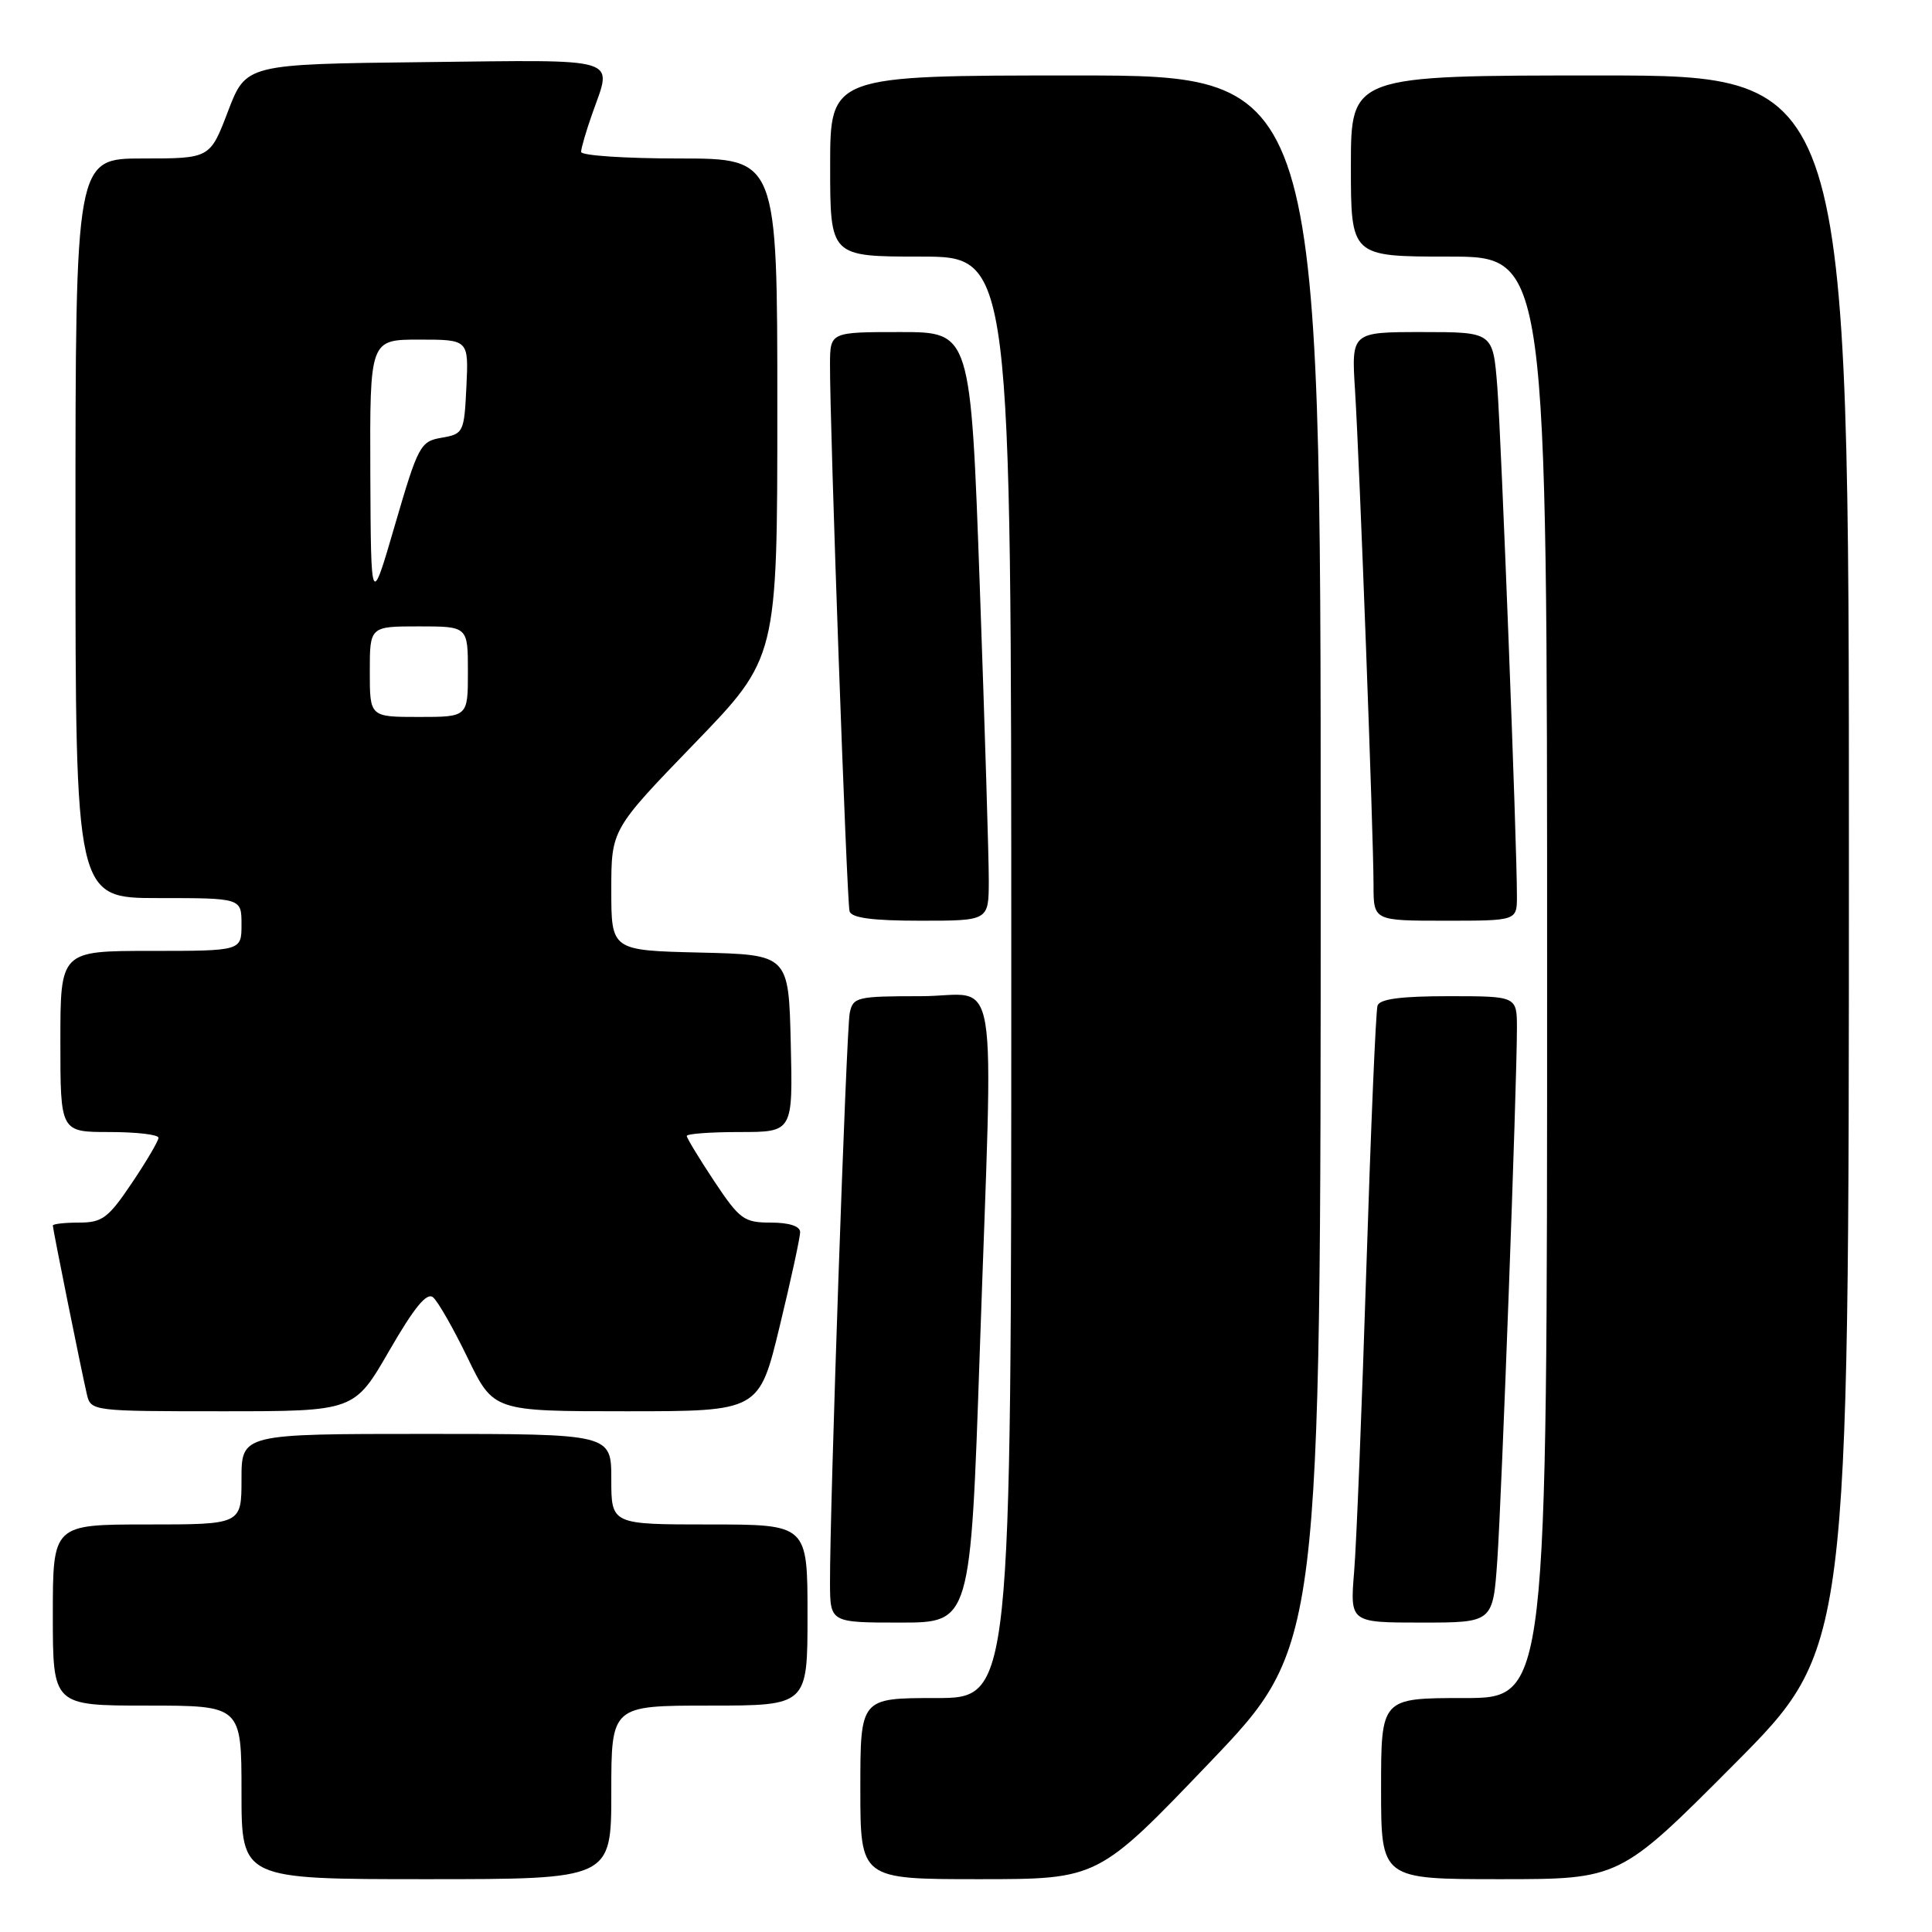 <?xml version="1.0" encoding="UTF-8" standalone="no"?>
<!DOCTYPE svg PUBLIC "-//W3C//DTD SVG 1.1//EN" "http://www.w3.org/Graphics/SVG/1.1/DTD/svg11.dtd" >
<svg xmlns="http://www.w3.org/2000/svg" xmlns:xlink="http://www.w3.org/1999/xlink" version="1.1" viewBox="0 0 256 256">
 <g >
 <path fill="currentColor"
d=" M 81.00 237.50 C 81.00 226.00 81.00 226.00 94.00 226.00 C 107.00 226.00 107.00 226.00 107.00 214.00 C 107.00 202.00 107.00 202.00 94.00 202.00 C 81.00 202.00 81.00 202.00 81.00 196.00 C 81.00 190.00 81.00 190.00 56.50 190.00 C 32.00 190.00 32.00 190.00 32.00 196.00 C 32.00 202.00 32.00 202.00 19.50 202.00 C 7.00 202.00 7.00 202.00 7.00 214.00 C 7.00 226.00 7.00 226.00 19.50 226.00 C 32.00 226.00 32.00 226.00 32.00 237.50 C 32.00 249.00 32.00 249.00 56.50 249.00 C 81.00 249.00 81.00 249.00 81.00 237.50 Z  M 160.25 233.58 C 175.00 218.16 175.00 218.16 175.00 114.08 C 175.00 10.00 175.00 10.00 142.50 10.00 C 110.00 10.00 110.00 10.00 110.00 22.00 C 110.00 34.00 110.00 34.00 122.00 34.00 C 134.00 34.00 134.00 34.00 134.00 129.50 C 134.00 225.00 134.00 225.00 124.00 225.00 C 114.00 225.00 114.00 225.00 114.00 237.00 C 114.00 249.00 114.00 249.00 129.75 249.00 C 145.50 249.00 145.50 249.00 160.25 233.58 Z  M 229.81 233.75 C 244.98 218.50 244.98 218.50 244.99 114.25 C 245.00 10.00 245.00 10.00 212.00 10.00 C 179.00 10.00 179.00 10.00 179.00 22.00 C 179.00 34.00 179.00 34.00 192.00 34.00 C 205.00 34.00 205.00 34.00 205.00 129.50 C 205.00 225.00 205.00 225.00 194.00 225.00 C 183.00 225.00 183.00 225.00 183.00 237.00 C 183.00 249.00 183.00 249.00 198.82 249.00 C 214.63 249.00 214.63 249.00 229.81 233.75 Z  M 129.82 179.25 C 131.63 126.13 132.60 132.00 122.02 132.00 C 113.50 132.00 113.02 132.12 112.59 134.25 C 112.14 136.53 109.94 200.07 109.98 209.75 C 110.00 215.00 110.00 215.00 119.30 215.00 C 128.60 215.00 128.60 215.00 129.82 179.25 Z  M 198.40 206.75 C 198.99 198.24 201.00 143.80 201.00 136.25 C 201.00 132.00 201.00 132.00 191.97 132.00 C 185.63 132.00 182.81 132.37 182.53 133.25 C 182.30 133.94 181.64 149.57 181.05 168.00 C 180.46 186.43 179.74 204.54 179.43 208.25 C 178.88 215.00 178.88 215.00 188.35 215.00 C 197.82 215.00 197.82 215.00 198.40 206.75 Z  M 51.58 178.97 C 54.90 173.22 56.55 171.21 57.38 171.90 C 58.03 172.44 60.09 176.05 61.97 179.94 C 65.39 187.00 65.39 187.00 82.99 187.00 C 100.59 187.00 100.59 187.00 103.31 175.75 C 104.81 169.56 106.03 163.94 106.02 163.25 C 106.01 162.47 104.55 162.00 102.14 162.00 C 98.58 162.00 98.01 161.58 94.64 156.52 C 92.64 153.50 91.00 150.80 91.00 150.52 C 91.00 150.23 94.16 150.00 98.03 150.00 C 105.06 150.00 105.06 150.00 104.78 138.25 C 104.50 126.50 104.50 126.50 92.75 126.22 C 81.00 125.94 81.00 125.94 81.00 117.93 C 81.00 109.92 81.00 109.92 92.00 98.54 C 103.00 87.17 103.00 87.17 103.00 54.08 C 103.00 21.00 103.00 21.00 90.00 21.00 C 82.85 21.00 77.00 20.61 77.00 20.13 C 77.00 19.64 77.67 17.34 78.50 15.00 C 81.15 7.48 82.65 7.93 56.30 8.23 C 32.60 8.50 32.60 8.50 30.21 14.75 C 27.83 21.00 27.83 21.00 18.91 21.00 C 10.00 21.00 10.00 21.00 10.00 70.00 C 10.00 119.00 10.00 119.00 21.00 119.00 C 32.00 119.00 32.00 119.00 32.00 122.50 C 32.00 126.00 32.00 126.00 20.00 126.00 C 8.00 126.00 8.00 126.00 8.00 138.00 C 8.00 150.00 8.00 150.00 14.50 150.00 C 18.08 150.00 21.00 150.34 21.00 150.76 C 21.00 151.18 19.41 153.88 17.47 156.76 C 14.35 161.40 13.55 162.00 10.47 162.00 C 8.56 162.00 7.00 162.18 7.00 162.39 C 7.00 162.88 10.80 181.71 11.51 184.75 C 12.03 186.98 12.21 187.00 29.49 187.00 C 46.95 187.00 46.95 187.00 51.58 178.97 Z  M 131.02 116.75 C 131.03 113.86 130.49 96.31 129.83 77.75 C 128.62 44.00 128.62 44.00 119.31 44.00 C 110.00 44.00 110.00 44.00 109.98 48.25 C 109.94 56.26 112.20 119.50 112.57 120.75 C 112.83 121.63 115.61 122.00 121.97 122.00 C 131.00 122.00 131.00 122.00 131.02 116.75 Z  M 201.00 118.75 C 201.01 111.88 198.93 58.14 198.40 51.25 C 197.83 44.00 197.83 44.00 188.45 44.00 C 179.06 44.00 179.06 44.00 179.55 51.75 C 180.15 61.32 182.00 110.81 182.00 117.27 C 182.00 122.00 182.00 122.00 191.50 122.00 C 201.00 122.00 201.00 122.00 201.00 118.75 Z  M 49.00 89.00 C 49.00 83.00 49.00 83.00 55.50 83.00 C 62.00 83.00 62.00 83.00 62.00 89.00 C 62.00 95.00 62.00 95.00 55.50 95.00 C 49.00 95.00 49.00 95.00 49.00 89.00 Z  M 49.07 62.75 C 49.00 45.00 49.00 45.00 55.55 45.00 C 62.10 45.00 62.10 45.00 61.80 51.24 C 61.51 57.30 61.41 57.50 58.53 58.00 C 55.70 58.48 55.41 59.02 52.35 69.50 C 49.15 80.50 49.15 80.50 49.07 62.75 Z "/>
</g>
</svg>